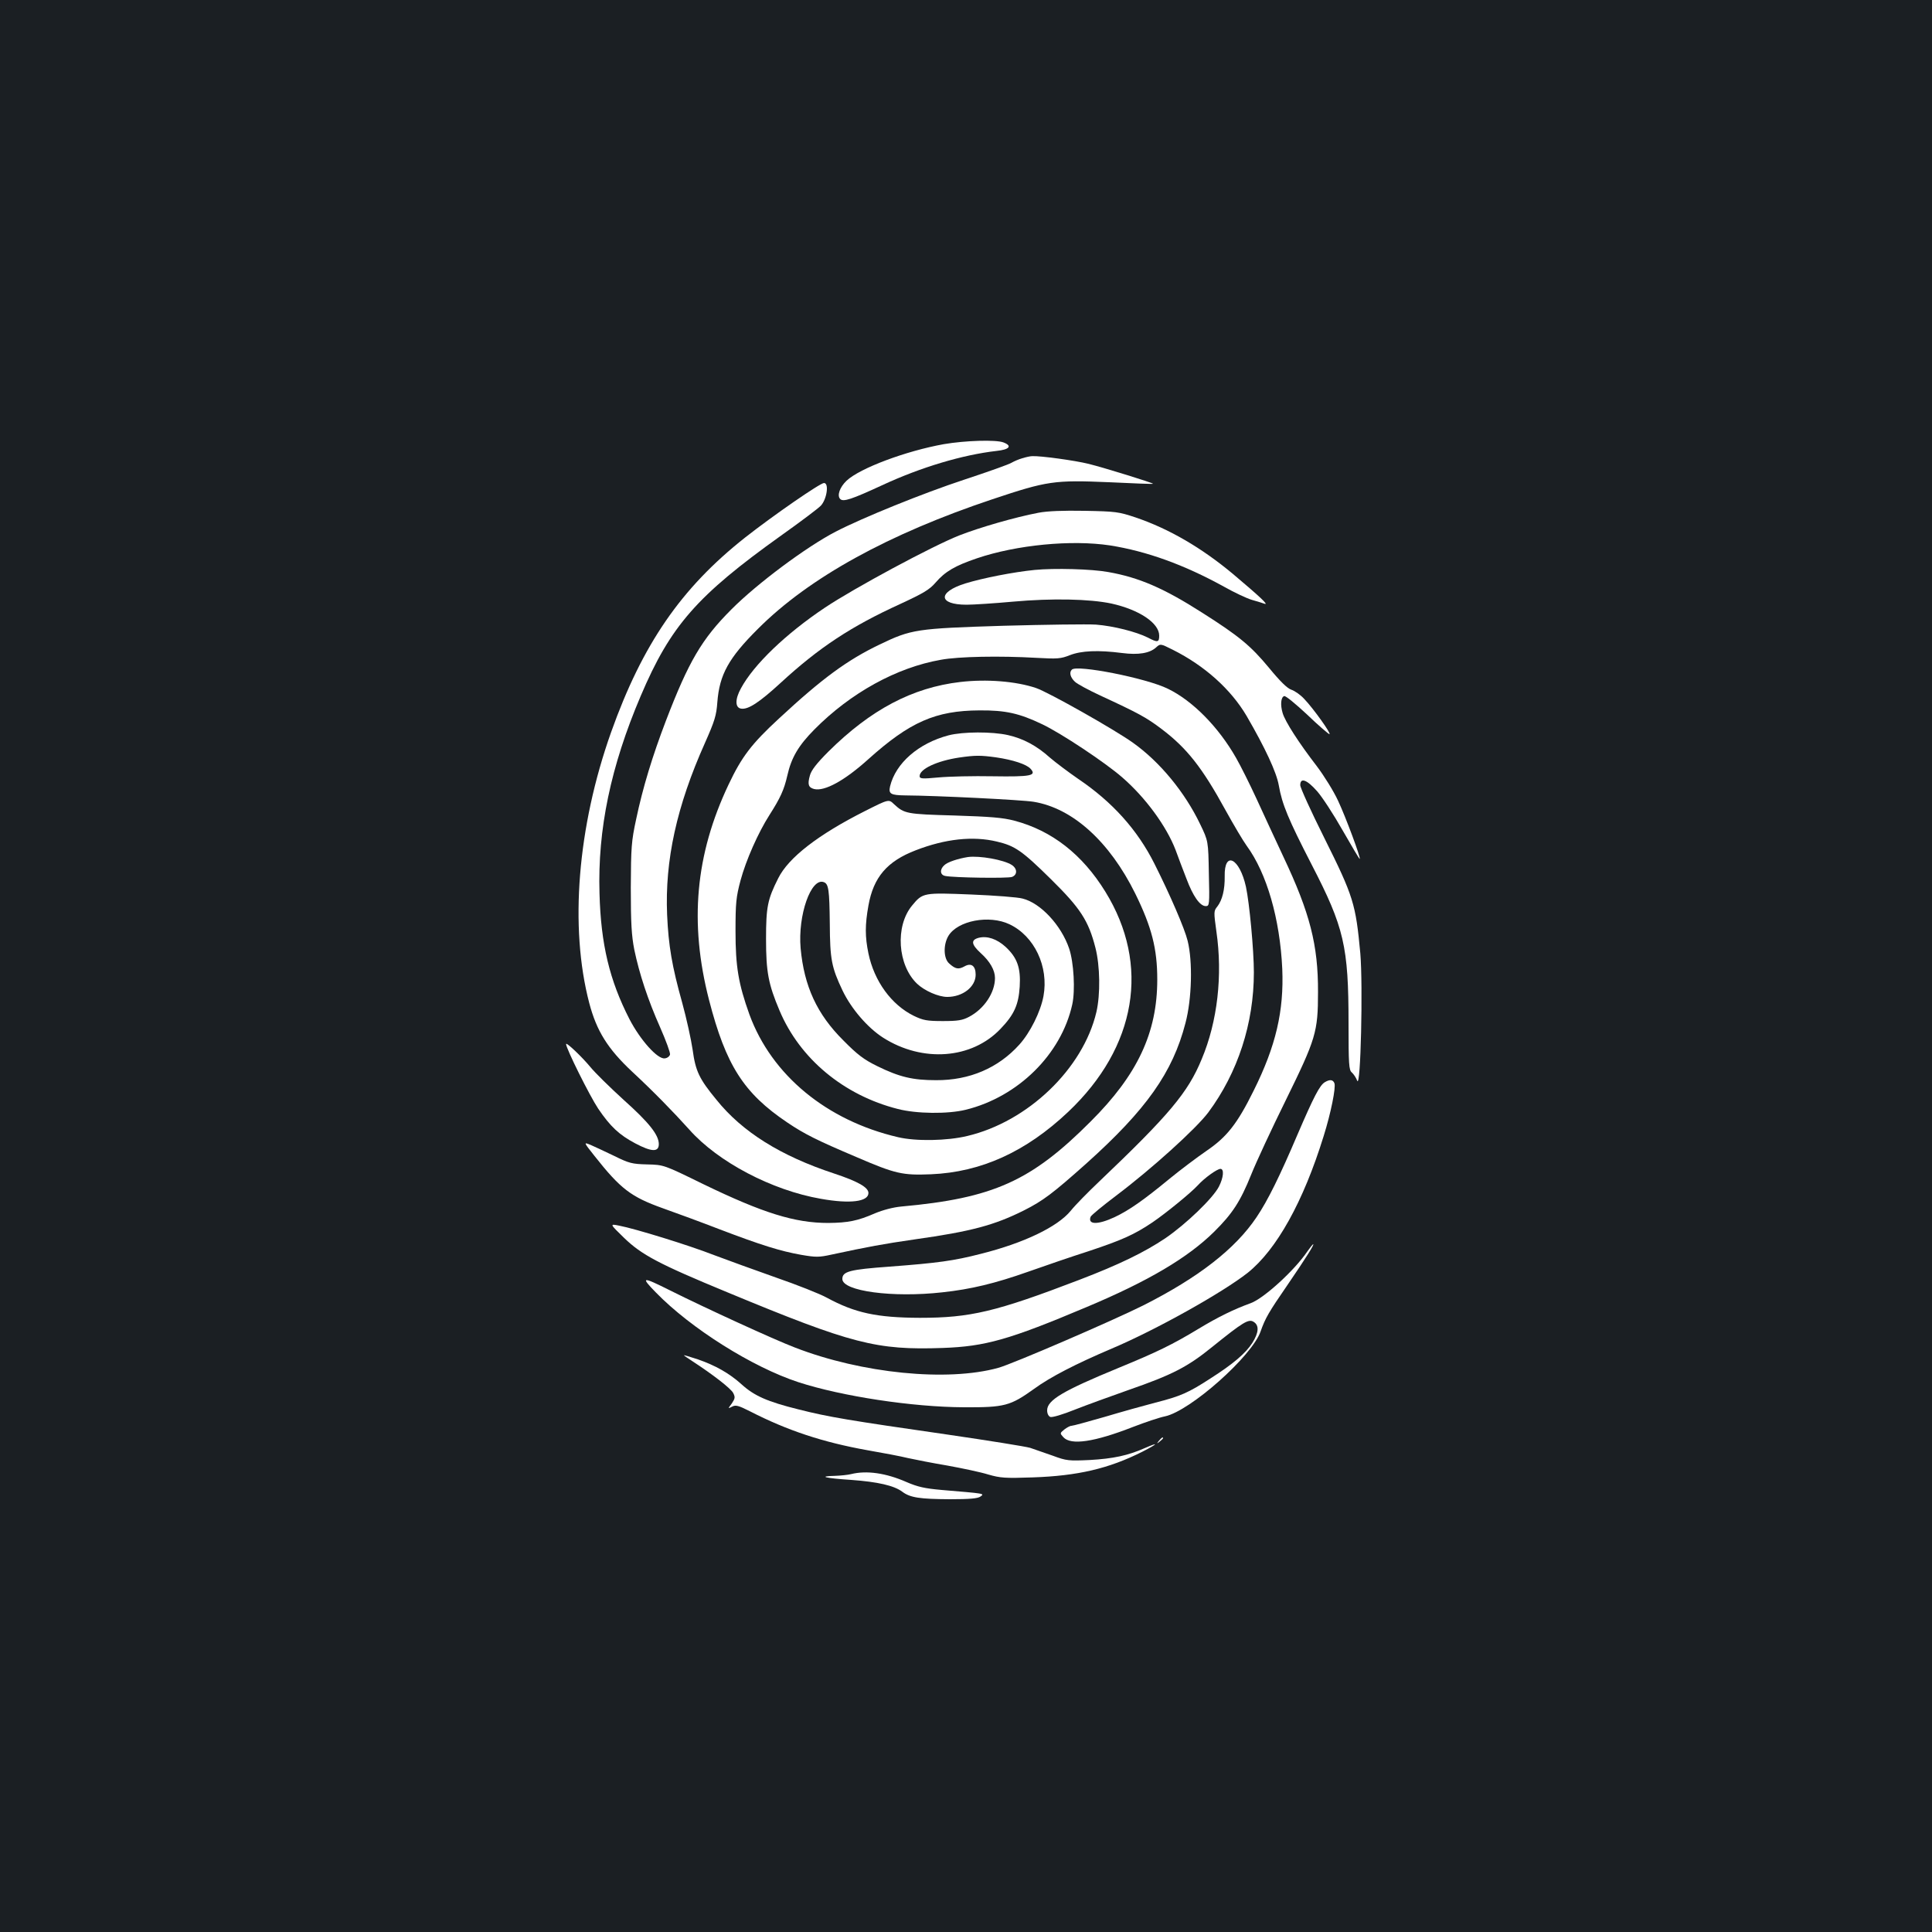 <?xml version="1.0" standalone="no"?>
<!DOCTYPE svg PUBLIC "-//W3C//DTD SVG 20010904//EN"
 "http://www.w3.org/TR/2001/REC-SVG-20010904/DTD/svg10.dtd">
<svg version="1.0" xmlns="http://www.w3.org/2000/svg"
 width="1000pt" height="1000pt" viewBox="0 0 1000 1000"
 preserveAspectRatio="xMidYMid meet">
<rect width="100%" height="100%" fill="#1b1f23"/>
<g transform="translate(0,1000) scale(0.1,-0.1)"
fill="#ffffff" stroke="none">
<path d="M4885 7701 c-195 -35 -434 -124 -503 -189 -35 -33 -51 -77 -33 -95
16 -16 60 -1 216 71 202 94 418 158 593 178 67 7 83 26 36 44 -39 15 -198 10
-309 -9z"/>
<path d="M5291 7628 c-18 -5 -43 -16 -55 -23 -12 -8 -122 -47 -246 -88 -210
-69 -526 -197 -665 -269 -152 -79 -407 -269 -540 -403 -153 -153 -221 -270
-338 -575 -70 -183 -120 -347 -154 -509 -25 -115 -27 -146 -28 -356 0 -185 4
-248 18 -320 26 -125 70 -259 134 -403 30 -68 53 -131 51 -140 -2 -9 -14 -19
-27 -20 -37 -6 -127 95 -183 203 -103 201 -148 387 -155 651 -10 331 58 657
213 1021 155 365 292 520 727 831 100 71 193 141 206 155 31 34 43 117 16 117
-20 0 -263 -168 -408 -282 -332 -262 -532 -553 -694 -1008 -174 -490 -216
-1009 -113 -1402 38 -144 95 -236 222 -355 111 -103 215 -210 296 -300 148
-167 427 -314 681 -358 151 -27 246 -15 246 30 0 29 -54 60 -178 101 -276 91
-475 215 -609 382 -89 108 -108 148 -123 259 -8 54 -32 163 -54 243 -53 189
-71 296 -78 455 -12 281 49 562 196 890 50 113 59 141 64 211 11 142 58 228
211 380 264 264 674 490 1213 670 284 95 320 100 604 88 123 -6 225 -10 227
-8 5 3 -249 82 -333 103 -73 18 -249 42 -292 40 -10 0 -33 -5 -52 -11z"/>
<path d="M5375 7346 c-121 -23 -304 -76 -409 -117 -140 -55 -545 -273 -696
-374 -202 -135 -369 -295 -435 -418 -31 -56 -31 -101 2 -105 36 -5 93 32 203
133 201 185 366 293 620 409 121 56 151 74 183 111 49 57 101 87 213 125 206
70 490 97 689 67 190 -30 384 -100 589 -213 55 -31 121 -62 146 -69 25 -7 54
-16 65 -20 24 -8 -22 35 -163 154 -163 136 -331 234 -505 293 -87 29 -102 31
-262 34 -113 2 -193 -1 -240 -10z"/>
<path d="M5355 7050 c-110 -11 -268 -42 -359 -70 -144 -45 -140 -110 7 -110
34 0 143 7 242 16 200 18 395 14 508 -10 144 -32 247 -101 247 -166 0 -35 -8
-37 -59 -10 -60 30 -178 60 -268 67 -45 3 -261 0 -480 -6 -450 -14 -476 -18
-640 -97 -167 -80 -297 -175 -521 -383 -142 -131 -193 -198 -261 -342 -172
-363 -204 -715 -101 -1115 87 -337 179 -482 405 -634 89 -60 153 -92 358 -179
202 -87 238 -95 386 -89 259 11 491 116 710 323 354 335 426 761 192 1140
-119 193 -277 316 -470 367 -60 16 -124 21 -311 27 -248 7 -259 9 -313 59 -27
26 -27 26 -150 -36 -242 -122 -396 -241 -449 -348 -55 -109 -63 -148 -63 -314
0 -171 12 -234 70 -371 105 -249 332 -438 612 -509 96 -25 259 -27 352 -4 271
67 494 287 551 545 16 73 8 217 -16 289 -41 121 -148 236 -241 259 -24 7 -143
16 -265 21 -248 10 -252 10 -307 -57 -89 -107 -75 -309 26 -405 38 -36 110
-68 156 -68 80 0 147 52 147 115 0 46 -23 63 -58 43 -31 -17 -47 -14 -79 15
-30 26 -31 98 -4 143 48 79 211 110 316 60 129 -61 204 -219 176 -372 -15 -81
-69 -189 -125 -251 -109 -121 -258 -185 -431 -184 -120 0 -189 16 -305 73 -69
34 -102 59 -175 133 -136 135 -203 280 -221 477 -15 171 54 367 120 342 25 -9
29 -40 31 -214 1 -186 9 -227 66 -347 45 -94 129 -192 210 -244 204 -130 459
-111 608 46 71 74 93 125 99 218 6 98 -13 150 -73 206 -45 41 -95 58 -139 47
-42 -11 -39 -34 10 -79 48 -43 74 -89 74 -129 0 -76 -56 -160 -134 -201 -34
-18 -58 -22 -136 -22 -83 0 -102 4 -150 27 -116 57 -205 179 -235 323 -18 87
-18 148 0 248 26 146 96 229 245 286 152 59 296 75 420 45 93 -22 129 -46 281
-196 151 -149 193 -213 229 -354 24 -94 26 -241 5 -332 -69 -294 -355 -568
-669 -642 -104 -25 -265 -28 -358 -6 -369 86 -654 321 -769 635 -57 159 -72
248 -72 431 0 146 3 177 26 263 28 104 91 247 150 339 56 88 75 129 92 203 21
94 58 156 140 239 188 190 426 321 655 361 91 17 305 21 495 10 108 -6 125 -5
173 14 59 23 146 27 270 11 85 -11 143 -1 176 29 22 20 22 20 86 -12 166 -83
301 -205 382 -342 97 -167 155 -292 167 -360 17 -98 49 -175 170 -410 168
-325 191 -423 191 -823 0 -211 2 -241 17 -253 9 -8 22 -27 28 -43 18 -42 30
493 16 659 -24 257 -35 294 -187 599 -68 136 -124 259 -124 272 0 41 34 29 87
-31 26 -29 86 -121 133 -204 47 -82 86 -148 88 -147 6 6 -73 218 -112 301 -23
50 -73 130 -110 179 -94 122 -164 231 -177 275 -13 43 -9 83 8 88 7 3 60 -41
119 -96 58 -56 111 -101 115 -101 12 0 -83 133 -130 182 -19 21 -49 42 -67 48
-21 7 -58 43 -117 115 -93 112 -154 163 -345 284 -197 126 -326 182 -485 210
-86 16 -280 21 -382 11z"/>
<path d="M5548 6534 c-15 -14 -8 -40 15 -62 12 -12 72 -44 132 -72 199 -92
239 -114 317 -173 131 -99 210 -199 331 -420 42 -76 91 -159 110 -185 104
-142 172 -378 184 -637 9 -218 -33 -399 -148 -630 -86 -174 -140 -241 -246
-313 -48 -33 -133 -97 -188 -142 -136 -112 -210 -164 -286 -200 -86 -40 -140
-40 -124 2 3 8 63 57 133 110 183 138 412 345 476 430 153 206 236 461 236
725 0 115 -23 359 -41 443 -33 149 -113 189 -110 54 1 -68 -12 -122 -38 -156
-19 -23 -19 -28 -5 -129 33 -227 6 -466 -76 -661 -71 -173 -169 -289 -530
-633 -58 -55 -125 -123 -148 -152 -68 -83 -242 -167 -466 -223 -140 -36 -221
-47 -471 -66 -208 -15 -245 -25 -245 -64 0 -63 260 -98 518 -69 148 16 272 46
442 106 85 30 227 79 315 107 171 57 235 85 330 149 69 47 198 152 235 192 33
37 100 85 117 85 20 0 16 -45 -8 -92 -31 -60 -169 -193 -277 -267 -109 -73
-238 -136 -447 -216 -431 -165 -563 -196 -824 -196 -223 1 -335 25 -481 104
-36 20 -155 67 -265 105 -110 39 -254 91 -320 116 -130 51 -410 137 -490 152
-50 10 -50 10 25 -63 91 -88 179 -135 535 -282 646 -268 771 -300 1115 -288
220 8 342 42 745 212 319 134 523 255 659 389 95 94 136 157 192 296 25 63
106 237 179 385 156 318 167 353 167 560 1 244 -42 410 -179 700 -41 88 -104
223 -139 300 -35 76 -83 172 -106 212 -91 160 -225 296 -353 358 -111 55 -472
126 -497 99z"/>
<path d="M4970 6470 c-248 -29 -463 -143 -682 -360 -61 -61 -89 -97 -96 -124
-13 -46 -8 -62 22 -70 54 -13 157 43 280 154 215 193 348 252 576 253 135 1
206 -15 325 -72 97 -46 326 -198 414 -275 120 -104 229 -253 276 -376 13 -36
38 -102 56 -148 34 -91 70 -142 100 -142 19 0 20 6 16 169 -3 168 -3 168 -45
255 -79 165 -208 322 -347 421 -96 69 -440 263 -503 284 -104 35 -256 47 -392
31z"/>
<path d="M4910 6194 c-156 -41 -274 -144 -303 -264 -9 -39 3 -46 78 -47 161
-1 605 -23 665 -33 202 -33 393 -206 526 -475 85 -173 114 -285 114 -445 0
-275 -102 -493 -345 -735 -308 -309 -505 -397 -980 -440 -43 -4 -95 -18 -136
-35 -89 -39 -139 -49 -242 -50 -173 0 -337 51 -647 201 -204 100 -204 100
-290 102 -79 2 -94 6 -171 44 -46 22 -101 48 -122 57 -37 15 -37 15 20 -57
135 -171 189 -212 354 -271 68 -24 201 -73 294 -109 215 -82 315 -113 422
-132 76 -13 92 -13 156 1 191 41 266 55 432 79 291 41 411 73 565 150 99 50
148 87 322 242 311 279 448 472 514 728 33 124 38 319 11 426 -15 62 -90 236
-172 399 -88 175 -217 319 -395 439 -52 36 -117 85 -145 109 -69 62 -138 99
-217 117 -83 19 -235 18 -308 -1z m245 -114 c89 -13 158 -36 179 -59 33 -36 2
-42 -195 -39 -101 2 -228 -1 -281 -6 -86 -8 -98 -7 -98 7 0 37 91 79 205 96
83 12 110 12 190 1z"/>
<path d="M5010 5564 c-51 -8 -106 -26 -122 -42 -25 -22 -23 -51 5 -56 44 -9
322 -13 345 -5 29 11 28 43 -1 62 -42 27 -167 49 -227 41z"/>
<path d="M2930 4596 c0 -23 122 -268 166 -334 63 -93 109 -136 192 -180 85
-45 122 -46 122 -4 0 48 -51 112 -183 230 -69 63 -147 139 -172 170 -44 53
-125 130 -125 118z"/>
<path d="M6858 4399 c-27 -15 -59 -78 -142 -271 -92 -216 -154 -342 -212 -428
-110 -164 -300 -312 -587 -457 -158 -79 -677 -303 -750 -323 -264 -73 -706
-29 -1052 105 -110 42 -465 205 -645 295 -148 74 -156 73 -75 -10 181 -186
499 -386 737 -464 224 -73 591 -129 858 -130 210 -1 239 7 362 95 83 61 217
130 403 209 229 97 572 289 703 392 150 120 288 368 393 707 38 121 64 252 56
274 -7 19 -24 21 -49 6z"/>
<path d="M6767 3523 c-66 -98 -225 -243 -293 -268 -88 -32 -168 -71 -269 -132
-137 -83 -218 -122 -415 -203 -289 -119 -370 -167 -370 -220 0 -17 7 -30 16
-34 10 -4 66 13 128 38 61 24 185 69 276 101 228 79 307 120 434 223 160 129
189 147 215 130 29 -18 27 -55 -7 -109 -35 -54 -98 -108 -217 -184 -114 -74
-155 -92 -285 -125 -58 -15 -176 -48 -263 -74 -87 -25 -164 -46 -171 -46 -8 0
-24 -9 -37 -19 -23 -19 -24 -19 -5 -40 39 -43 160 -25 360 53 62 24 136 49
166 55 131 28 451 312 495 440 24 68 41 98 141 243 97 142 138 208 131 208 -2
0 -16 -17 -30 -37z"/>
<path d="M3540 2985 c0 -1 19 -15 43 -30 109 -71 200 -142 212 -165 11 -22 10
-28 -7 -54 -21 -28 -21 -28 1 -17 18 10 32 7 93 -24 195 -100 378 -160 606
-201 81 -14 176 -32 212 -41 36 -8 128 -26 205 -39 77 -14 172 -34 210 -46 63
-18 87 -20 230 -15 233 8 393 45 568 133 80 41 89 52 13 19 -88 -39 -164 -55
-286 -62 -108 -5 -120 -4 -190 22 -41 14 -94 33 -118 41 -24 7 -217 38 -430
69 -506 73 -611 90 -769 130 -161 40 -229 70 -295 130 -63 57 -136 98 -226
129 -40 13 -72 23 -72 21z"/>
<path d="M5999 2543 c-13 -16 -12 -17 4 -4 9 7 17 15 17 17 0 8 -8 3 -21 -13z"/>
<path d="M4405 2370 c-16 -4 -54 -8 -84 -9 -90 -2 -51 -12 85 -21 137 -10 221
-29 264 -61 41 -31 91 -38 246 -39 105 0 145 4 159 14 22 16 24 15 -201 34
-89 8 -124 16 -182 41 -107 47 -207 61 -287 41z"/>
</g>
</svg>
